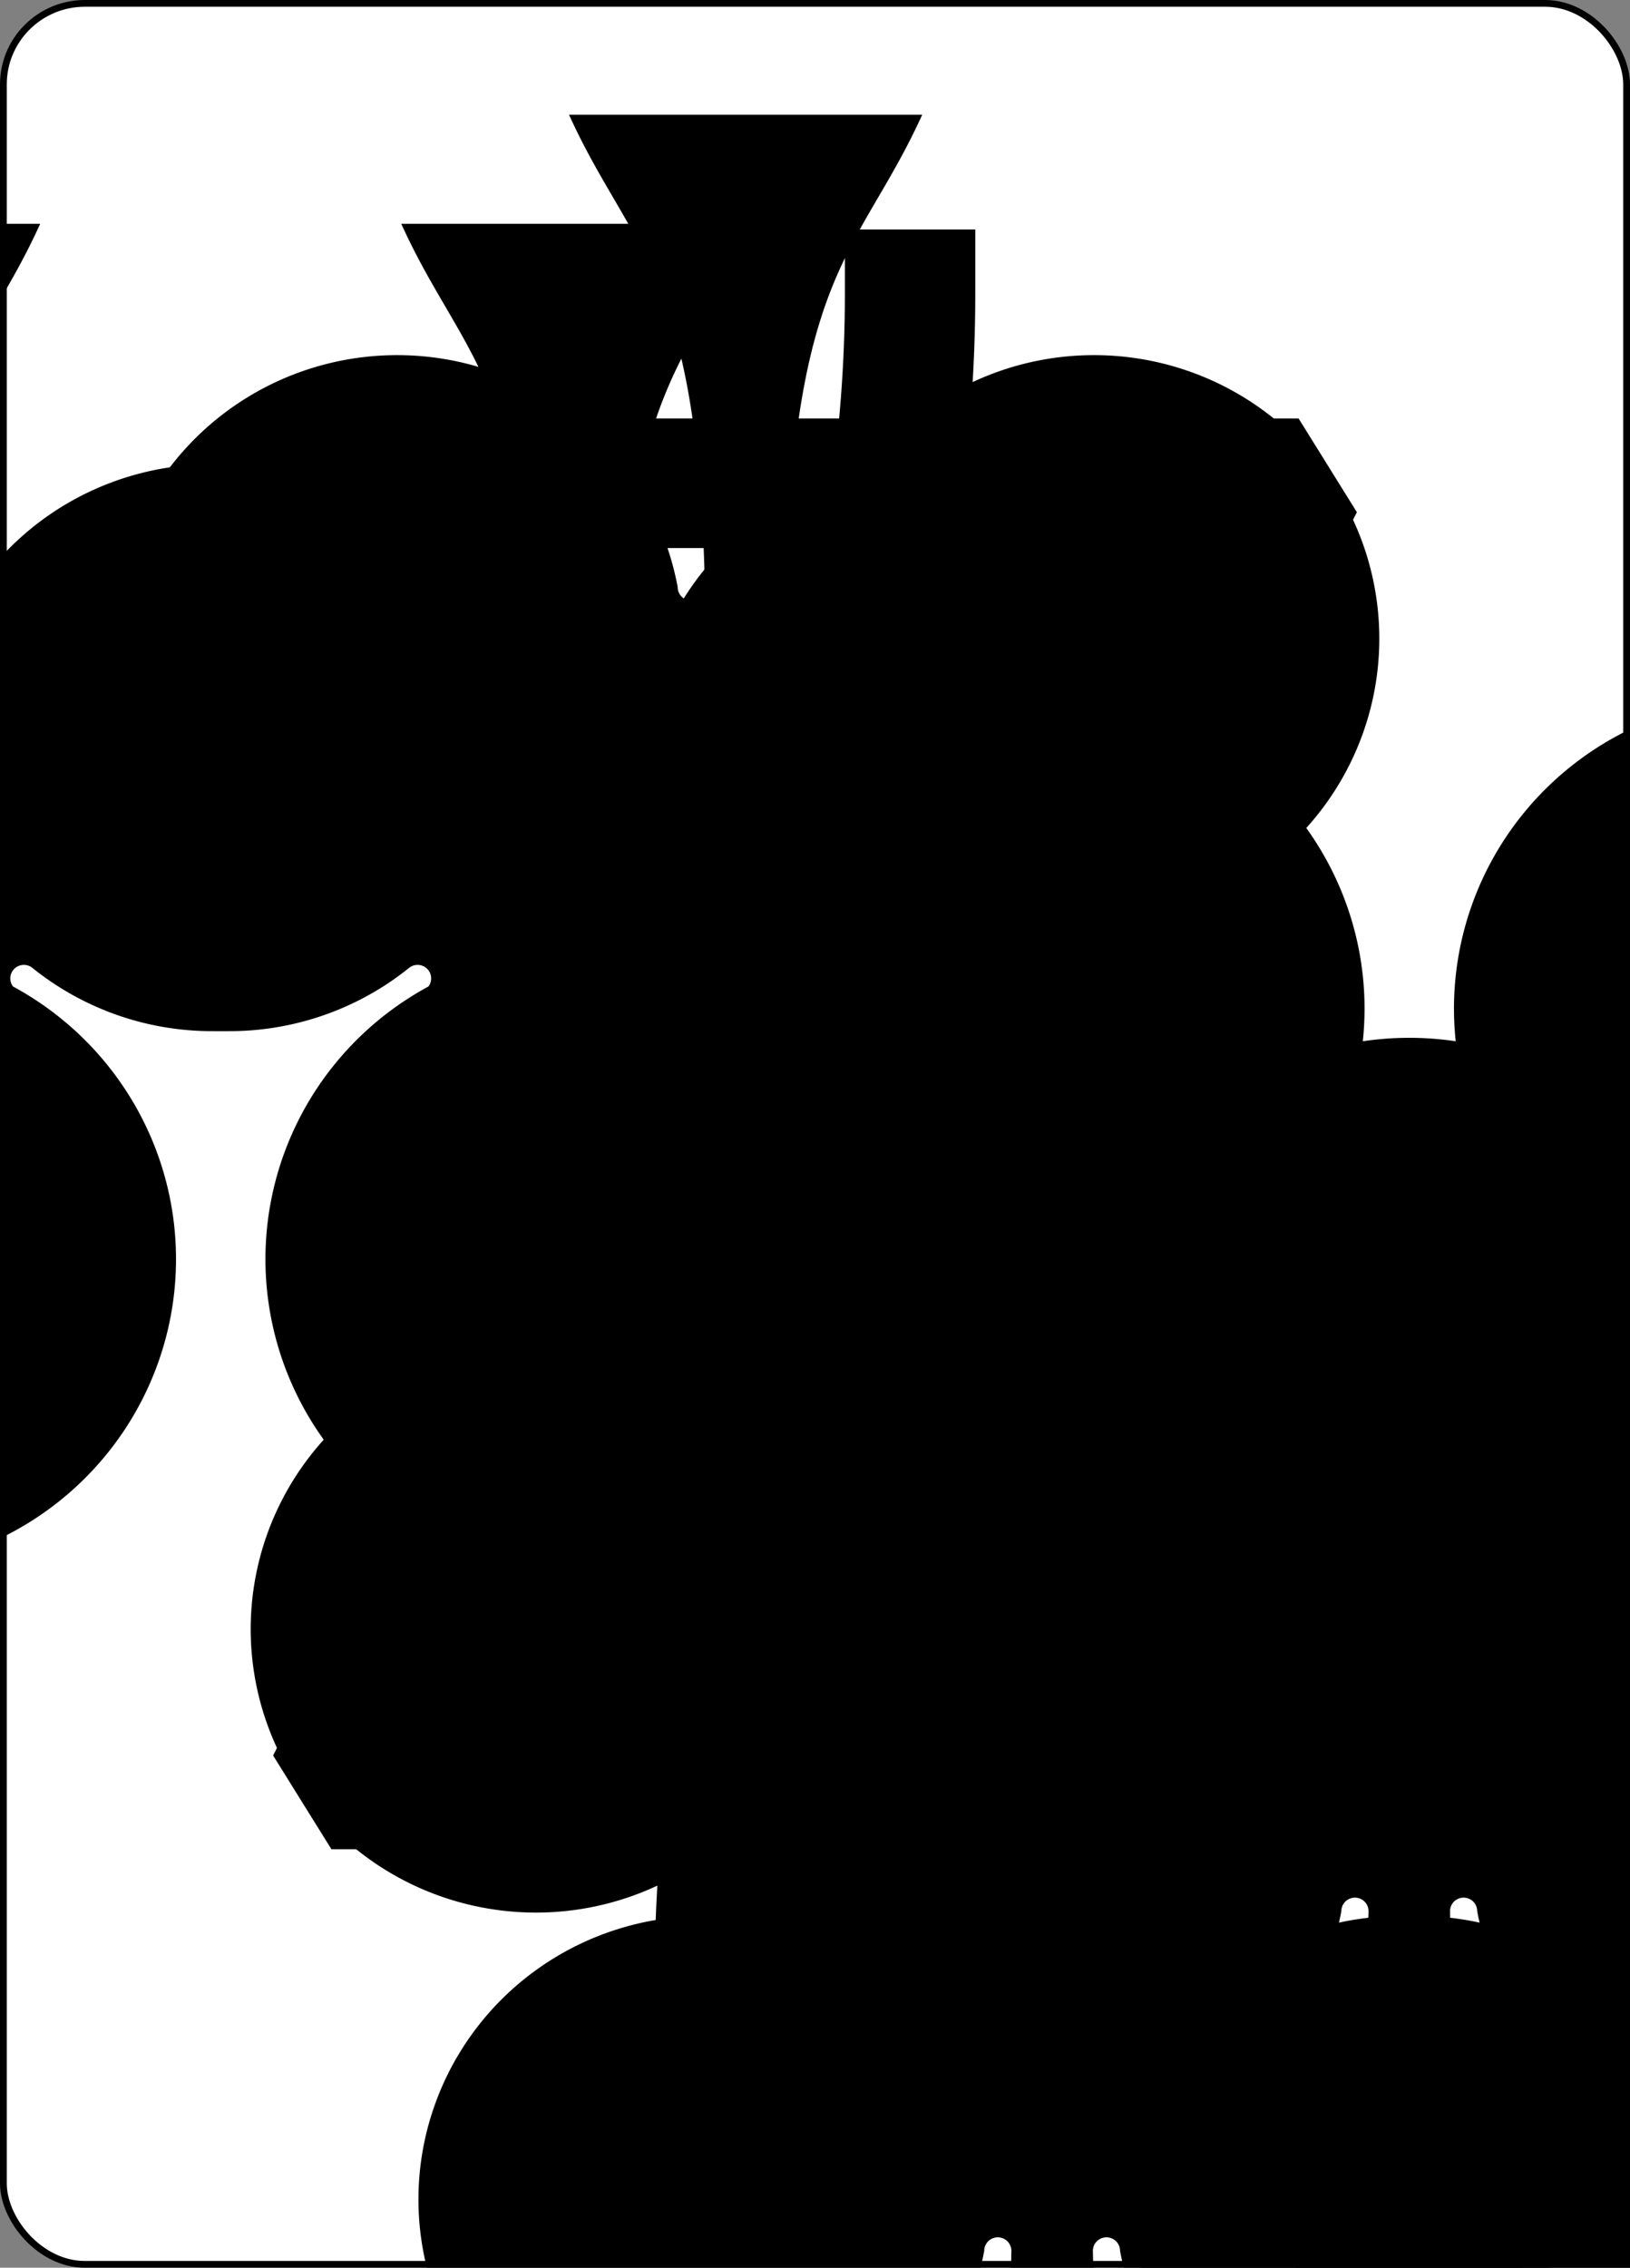<?xml version="1.0" encoding="UTF-8" standalone="no"?>
<svg xmlns="http://www.w3.org/2000/svg" xmlns:xlink="http://www.w3.org/1999/xlink" class="svg-card" face="7C" preserveAspectRatio="none" viewBox="-120 -168 240 336" width="64mm" height="89mm"><rect x="-120" y="-168" width="240" height="336" fill="#808080" stroke="none"/><symbol id="SC7" viewBox="-600 -600 1200 1200" preserveAspectRatio="xMinYMid"><path d="M30 150C35 385 85 400 130 500L-130 500C-85 400 -35 385 -30 150A10 10 0 0 0 -50 150A210 210 0 1 1 -124 -51A10 10 0 0 0 -110 -65A230 230 0 1 1 110 -65A10 10 0 0 0 124 -51A210 210 0 1 1 50 150A10 10 0 0 0 30 150Z" fill="black"></path></symbol><symbol id="VC7" viewBox="-500 -500 1000 1000" preserveAspectRatio="xMinYMid"><path d="M-265 -320L-265 -460L265 -460C135 -200 -90 100 -90 460" stroke="black" stroke-width="80" stroke-linecap="square" stroke-miterlimit="1.5" fill="none"></path></symbol><rect width="239" height="335" x="-119.5" y="-167.5" rx="12" ry="12" fill="white" stroke="black"></rect><use xlink:href="#VC7" height="32" x="-112.4" y="-154"></use><use xlink:href="#SC7" height="26.769" x="-109.784" y="-117"></use><use xlink:href="#SC7" height="65" x="-85.084" y="-133.165"></use><use xlink:href="#SC7" height="65" x="20.084" y="-133.165"></use><use xlink:href="#SC7" height="65" x="-85.084" y="-32.5"></use><use xlink:href="#SC7" height="65" x="20.084" y="-32.5"></use><use xlink:href="#SC7" height="65" x="-32.5" y="-82.832"></use><g transform="rotate(180)"><use xlink:href="#VC7" height="32" x="-112.4" y="-154"></use><use xlink:href="#SC7" height="26.769" x="-109.784" y="-117"></use><use xlink:href="#SC7" height="65" x="-85.084" y="-133.165"></use><use xlink:href="#SC7" height="65" x="20.084" y="-133.165"></use></g></svg>